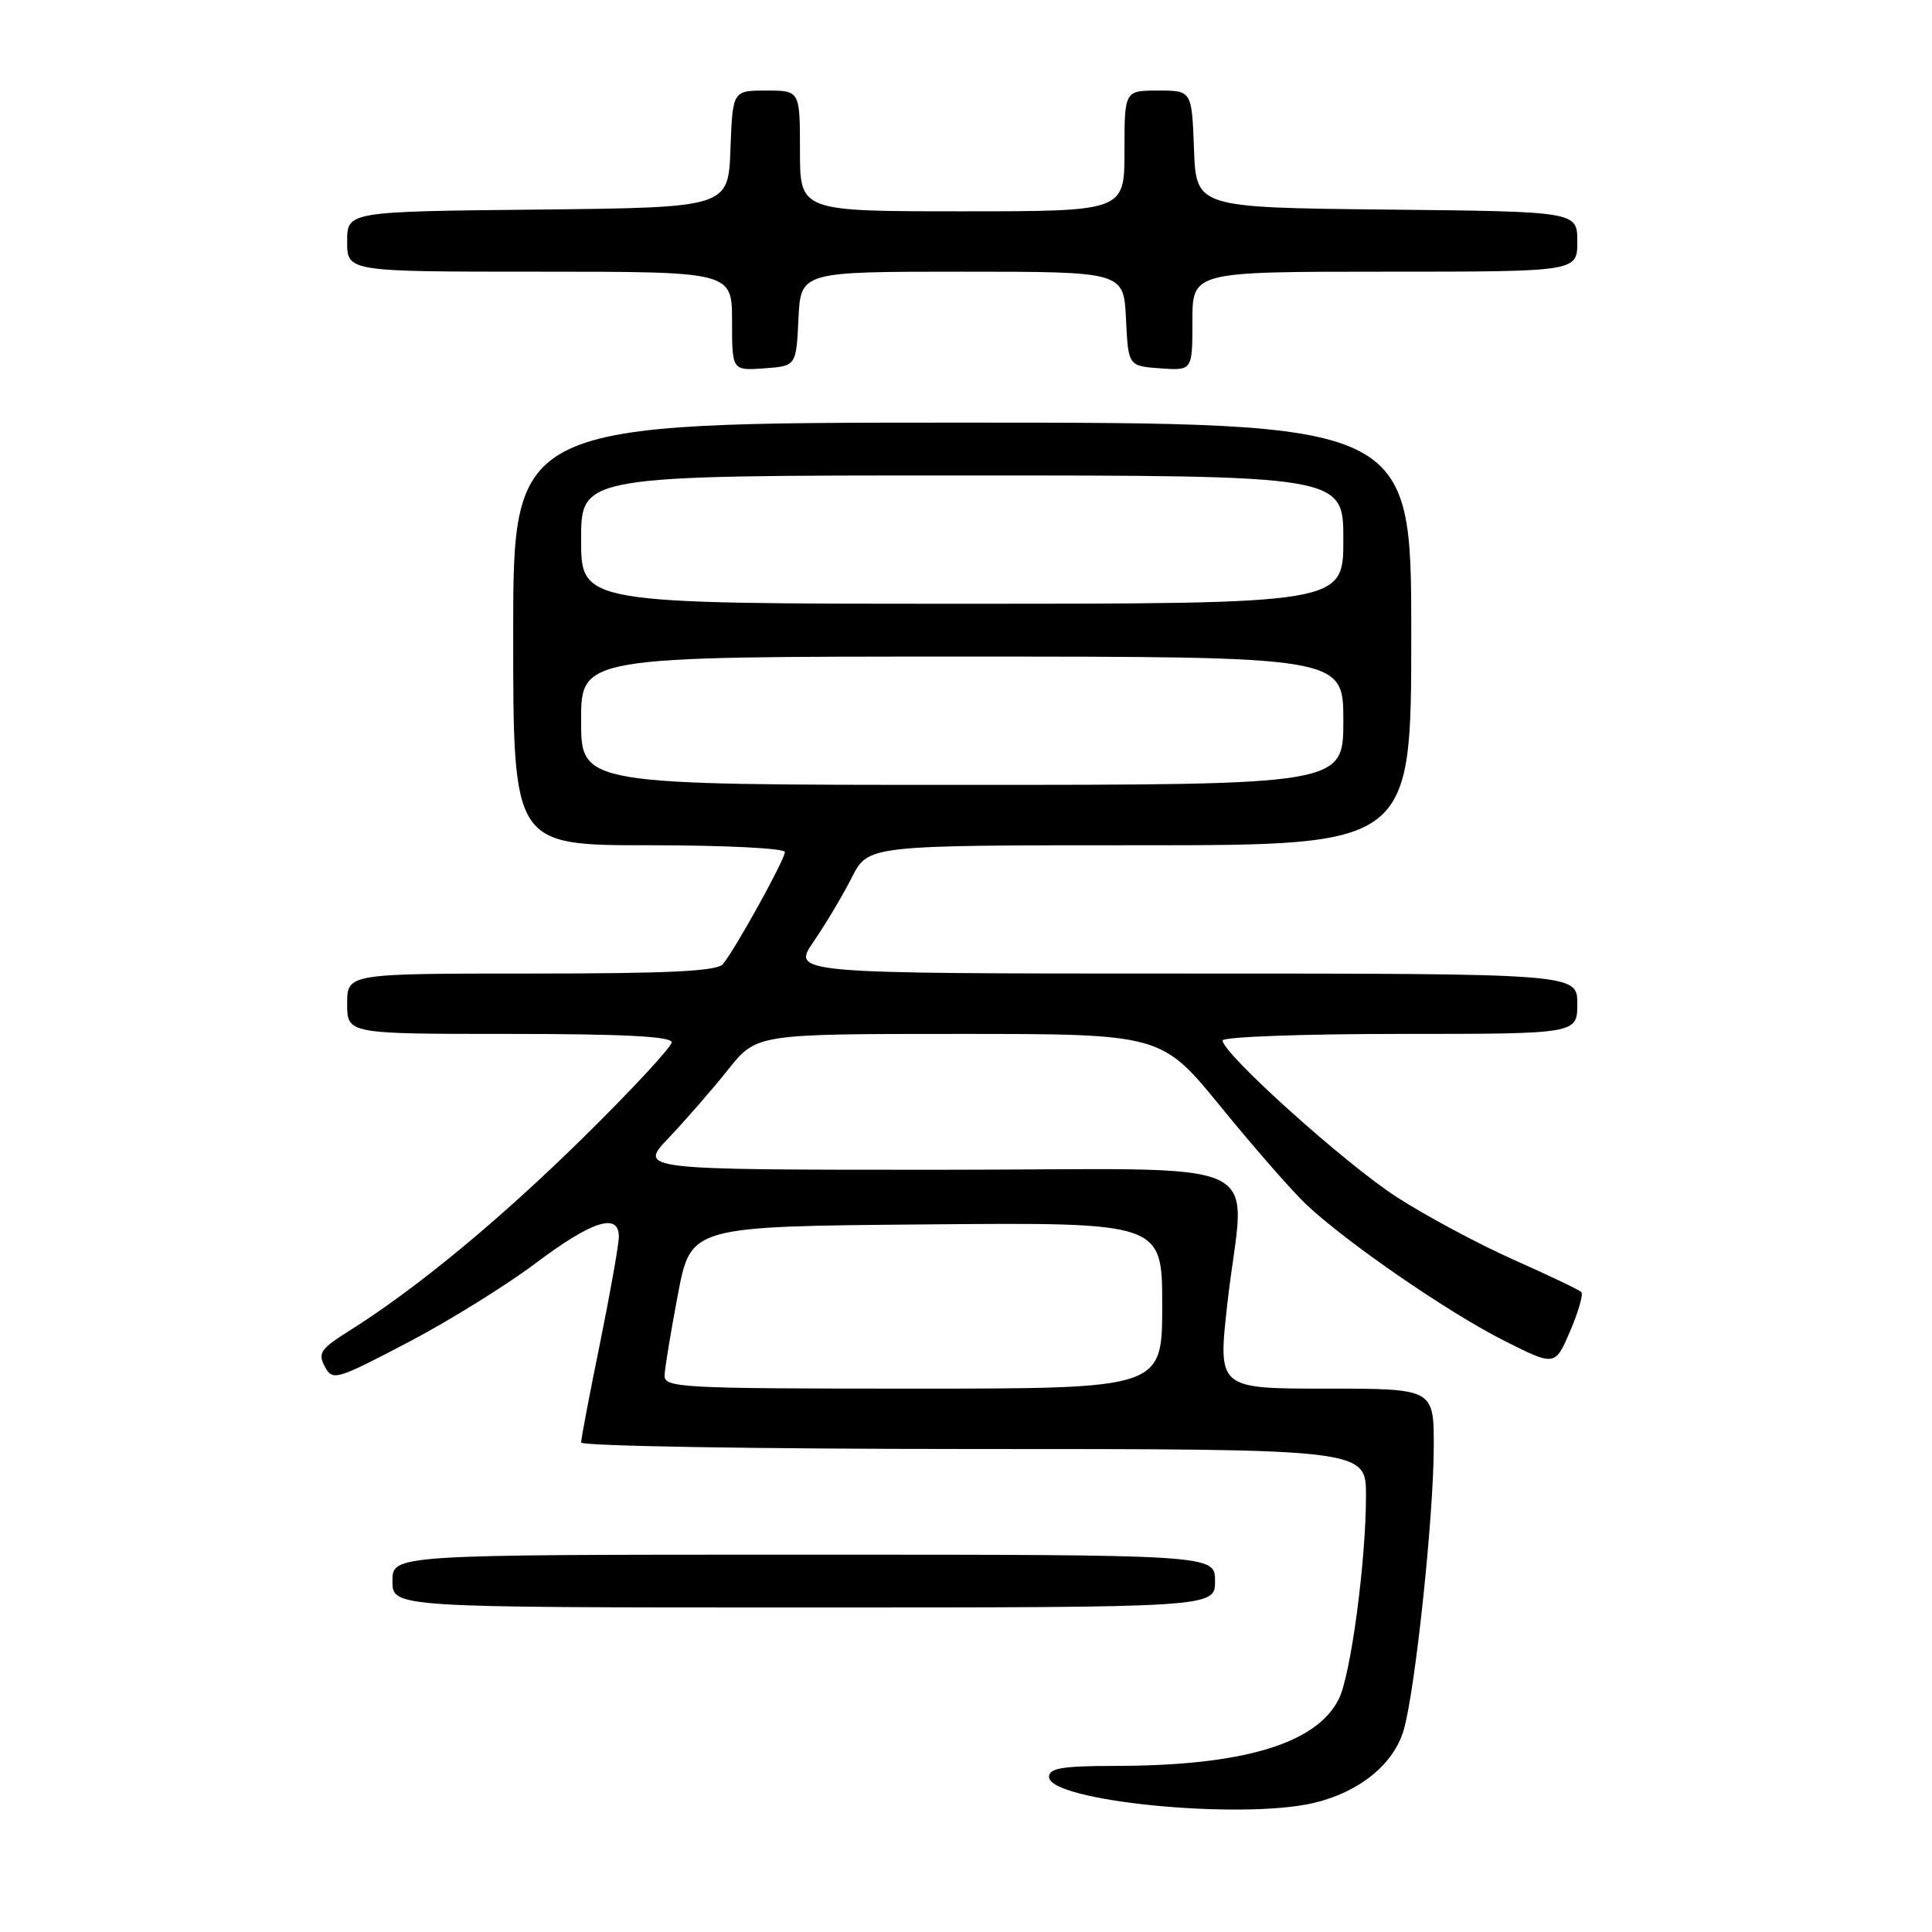 <?xml version="1.0" encoding="UTF-8" standalone="no"?>
<!DOCTYPE svg PUBLIC "-//W3C//DTD SVG 1.1//EN" "http://www.w3.org/Graphics/SVG/1.1/DTD/svg11.dtd" >
<svg xmlns="http://www.w3.org/2000/svg" xmlns:xlink="http://www.w3.org/1999/xlink" version="1.1" viewBox="0 0 256 256">
 <g >
 <path fill="currentColor"
d=" M 173.98 238.92 C 180.06 237.52 184.67 233.80 186.00 229.23 C 187.52 224.01 189.96 201.04 189.98 191.75 C 190.00 184.00 190.00 184.00 175.69 184.00 C 161.37 184.00 161.37 184.00 162.63 172.75 C 164.87 152.64 169.96 155.00 124.29 155.00 C 84.58 155.00 84.58 155.00 88.63 150.75 C 90.85 148.41 94.38 144.36 96.46 141.75 C 100.24 137.00 100.24 137.00 127.07 137.00 C 153.90 137.00 153.90 137.00 161.84 146.75 C 166.21 152.11 171.29 157.92 173.14 159.65 C 178.53 164.71 191.93 173.93 199.27 177.63 C 206.05 181.05 206.05 181.05 208.05 176.38 C 209.15 173.82 209.82 171.48 209.53 171.20 C 209.25 170.91 205.19 168.98 200.52 166.90 C 195.86 164.82 188.89 161.09 185.05 158.60 C 178.22 154.19 162.00 139.59 162.00 137.87 C 162.00 137.39 172.57 137.00 185.50 137.00 C 209.00 137.00 209.00 137.00 209.00 133.00 C 209.00 129.00 209.00 129.00 156.95 129.00 C 104.90 129.00 104.90 129.00 107.82 124.75 C 109.42 122.41 111.70 118.59 112.88 116.25 C 115.04 112.00 115.04 112.00 151.02 112.00 C 187.00 112.00 187.00 112.00 187.00 84.00 C 187.00 56.00 187.00 56.00 127.50 56.00 C 68.00 56.00 68.00 56.00 68.00 84.00 C 68.00 112.00 68.00 112.00 86.00 112.00 C 96.06 112.00 104.00 112.40 104.00 112.90 C 104.00 113.90 97.44 125.76 95.79 127.75 C 95.01 128.69 88.66 129.00 70.38 129.00 C 46.00 129.00 46.00 129.00 46.00 133.00 C 46.00 137.00 46.00 137.00 67.50 137.00 C 82.54 137.00 89.00 137.33 89.00 138.11 C 89.00 138.71 83.74 144.38 77.32 150.70 C 66.08 161.75 55.23 170.71 46.23 176.37 C 42.49 178.72 42.09 179.30 43.03 181.06 C 44.07 183.00 44.47 182.89 53.97 177.92 C 59.39 175.09 67.04 170.34 70.98 167.38 C 78.45 161.76 82.00 160.63 82.00 163.86 C 82.00 164.89 80.87 171.25 79.50 178.00 C 78.12 184.75 77.00 190.66 77.00 191.14 C 77.00 191.61 100.40 192.00 129.00 192.00 C 181.00 192.00 181.00 192.00 181.00 198.18 C 181.00 206.90 178.98 222.00 177.39 225.15 C 174.40 231.08 164.67 233.98 147.75 233.99 C 140.76 234.00 139.00 234.29 139.00 235.45 C 139.00 238.66 164.25 241.16 173.98 238.92 Z  M 161.00 209.50 C 161.00 206.00 161.00 206.00 106.50 206.00 C 52.00 206.00 52.00 206.00 52.00 209.50 C 52.00 213.00 52.00 213.00 106.50 213.00 C 161.00 213.00 161.00 213.00 161.00 209.50 Z  M 105.80 42.25 C 106.10 36.00 106.10 36.00 127.50 36.00 C 148.90 36.00 148.90 36.00 149.20 42.25 C 149.50 48.50 149.50 48.50 153.75 48.81 C 158.00 49.11 158.00 49.11 158.00 42.56 C 158.00 36.00 158.00 36.00 183.50 36.00 C 209.00 36.00 209.00 36.00 209.00 32.02 C 209.00 28.03 209.00 28.03 183.75 27.77 C 158.50 27.50 158.50 27.50 158.21 19.75 C 157.92 12.00 157.92 12.00 153.46 12.00 C 149.00 12.00 149.00 12.00 149.00 20.00 C 149.00 28.00 149.00 28.00 127.50 28.00 C 106.00 28.00 106.00 28.00 106.00 20.00 C 106.00 12.00 106.00 12.00 101.54 12.00 C 97.08 12.00 97.08 12.00 96.79 19.75 C 96.50 27.50 96.50 27.50 71.25 27.77 C 46.00 28.03 46.00 28.03 46.00 32.02 C 46.00 36.00 46.00 36.00 71.50 36.00 C 97.00 36.00 97.00 36.00 97.00 42.56 C 97.00 49.11 97.00 49.11 101.25 48.81 C 105.50 48.50 105.50 48.50 105.80 42.25 Z  M 88.06 182.25 C 88.09 181.29 88.89 176.45 89.83 171.50 C 91.54 162.50 91.54 162.50 122.77 162.24 C 154.00 161.97 154.00 161.97 154.00 172.99 C 154.00 184.00 154.00 184.00 121.00 184.00 C 90.22 184.00 88.00 183.88 88.06 182.25 Z  M 77.00 95.50 C 77.00 87.00 77.00 87.00 127.50 87.00 C 178.00 87.00 178.00 87.00 178.00 95.50 C 178.00 104.00 178.00 104.00 127.50 104.00 C 77.00 104.00 77.00 104.00 77.00 95.50 Z  M 77.00 71.50 C 77.00 63.00 77.00 63.00 127.50 63.00 C 178.00 63.00 178.00 63.00 178.00 71.50 C 178.00 80.00 178.00 80.00 127.50 80.00 C 77.00 80.00 77.00 80.00 77.00 71.50 Z "/>
</g>
</svg>